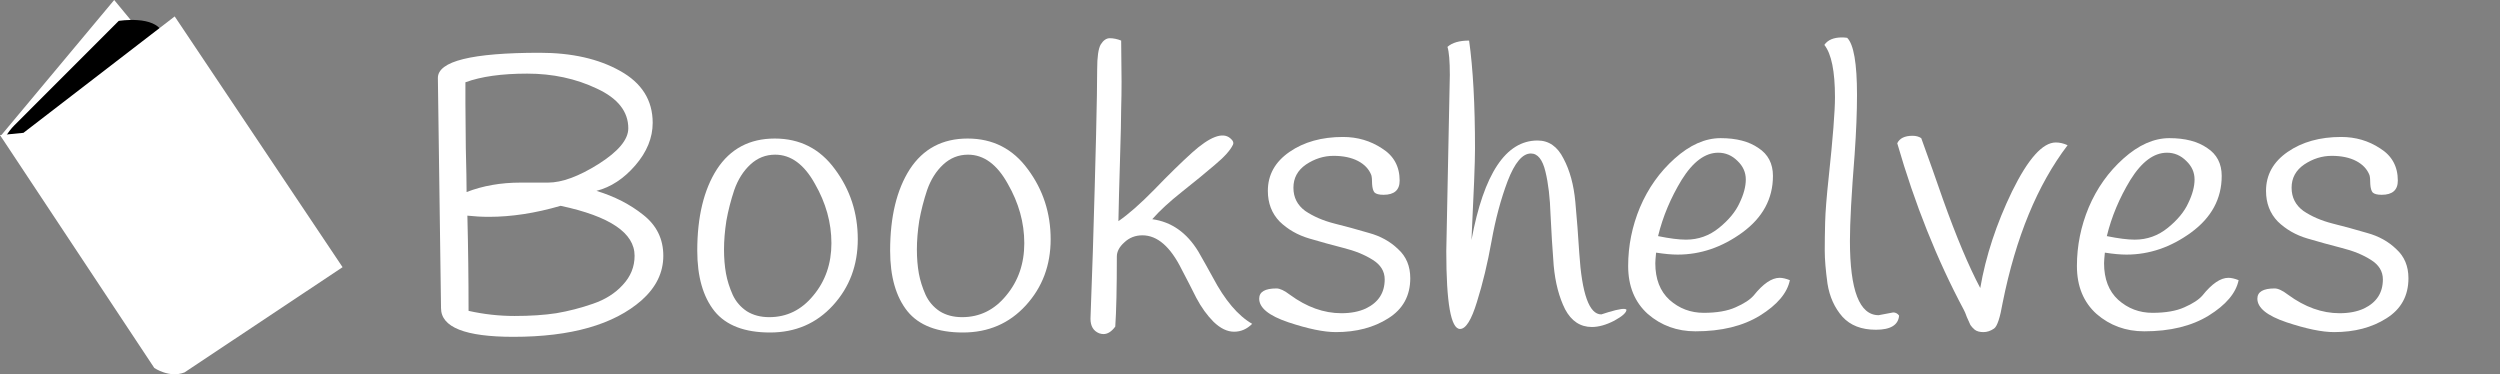 <svg width="668" height="100" viewBox="0 0 668 100" fill="none" xmlns="http://www.w3.org/2000/svg">
<rect x="0" y="0" width="668" height="100" fill="#808080" stroke="none"/>
<path d="M117.841 82.326L117 20.828C117 16.343 126.076 14.1 144.227 14.1C152.777 14.1 159.926 15.712 165.673 18.936C171.49 22.159 174.398 26.785 174.398 32.812C174.398 36.807 172.856 40.591 169.773 44.166C166.689 47.74 163.22 50.017 159.365 50.999C164.201 52.47 168.371 54.608 171.875 57.411C175.449 60.215 177.237 63.859 177.237 68.344C177.237 72.83 175.309 76.789 171.455 80.223C164.026 86.741 152.602 90 137.184 90C124.289 90 117.841 87.442 117.841 82.326ZM124.674 51.314C129.019 49.632 133.82 48.791 139.076 48.791C141.529 48.791 143.982 48.791 146.435 48.791C150.149 48.791 154.635 47.144 159.891 43.85C165.217 40.486 167.88 37.297 167.88 34.284C167.88 29.799 165.077 26.259 159.47 23.666C153.864 21.003 147.661 19.672 140.863 19.672C134.065 19.672 128.564 20.442 124.359 21.984C124.359 23.246 124.359 25.103 124.359 27.556C124.359 29.939 124.394 33.933 124.464 39.54C124.604 45.077 124.674 49.001 124.674 51.314ZM169.562 68.344C169.562 62.247 162.975 57.797 149.799 54.993C143.071 56.956 136.693 57.937 130.666 57.937C128.704 57.937 126.777 57.832 124.884 57.622C125.095 65.962 125.2 74.442 125.2 83.062C129.265 83.973 133.364 84.428 137.499 84.428C141.704 84.428 145.419 84.183 148.643 83.692C151.936 83.132 155.195 82.291 158.419 81.169C161.713 80.048 164.376 78.366 166.409 76.124C168.511 73.881 169.562 71.288 169.562 68.344Z" fill="white"/>
<path d="M191.564 45.217C195.138 39.75 200.289 37.017 207.017 37.017C213.745 37.017 219.107 39.75 223.101 45.217C227.166 50.683 229.199 56.921 229.199 63.929C229.199 70.867 226.991 76.754 222.576 81.59C218.16 86.426 212.554 88.844 205.756 88.844C198.958 88.844 194.017 86.951 190.933 83.167C187.849 79.312 186.308 73.916 186.308 66.978C186.308 57.937 188.06 50.683 191.564 45.217ZM196.189 50.788C195.278 53.522 194.577 56.255 194.087 58.988C193.666 61.721 193.456 64.279 193.456 66.662C193.456 68.975 193.631 71.113 193.982 73.075C194.332 74.967 194.928 76.859 195.769 78.752C196.61 80.574 197.871 82.046 199.553 83.167C201.235 84.218 203.233 84.744 205.545 84.744C210.241 84.744 214.166 82.817 217.319 78.962C220.543 75.107 222.155 70.447 222.155 64.98C222.155 59.514 220.683 54.222 217.74 49.106C214.867 43.92 211.327 41.327 207.122 41.327C204.599 41.327 202.392 42.203 200.499 43.955C198.607 45.707 197.171 47.985 196.189 50.788Z" fill="white"/>
<path d="M243.1 45.217C246.674 39.75 251.825 37.017 258.553 37.017C265.281 37.017 270.642 39.75 274.637 45.217C278.702 50.683 280.734 56.921 280.734 63.929C280.734 70.867 278.527 76.754 274.111 81.59C269.696 86.426 264.09 88.844 257.292 88.844C250.493 88.844 245.553 86.951 242.469 83.167C239.385 79.312 237.843 73.916 237.843 66.978C237.843 57.937 239.596 50.683 243.1 45.217ZM247.725 50.788C246.814 53.522 246.113 56.255 245.623 58.988C245.202 61.721 244.992 64.279 244.992 66.662C244.992 68.975 245.167 71.113 245.518 73.075C245.868 74.967 246.464 76.859 247.305 78.752C248.146 80.574 249.407 82.046 251.089 83.167C252.771 84.218 254.769 84.744 257.081 84.744C261.777 84.744 265.702 82.817 268.855 78.962C272.079 75.107 273.691 70.447 273.691 64.98C273.691 59.514 272.219 54.222 269.276 49.106C266.402 43.92 262.863 41.327 258.658 41.327C256.135 41.327 253.928 42.203 252.035 43.955C250.143 45.707 248.706 47.985 247.725 50.788Z" fill="white"/>
<path d="M299.576 10.841C299.646 15.747 299.681 19.426 299.681 21.879C299.681 24.262 299.646 26.645 299.576 29.028C299.576 31.41 299.471 36.036 299.261 42.904C299.051 49.702 298.911 55.099 298.84 59.093C301.504 57.271 304.692 54.468 308.407 50.683C312.121 46.829 315.485 43.535 318.499 40.802C323.264 36.526 326.664 35.23 328.696 36.912C329.467 37.543 329.712 38.138 329.432 38.699C328.731 40.171 327.119 41.958 324.596 44.06C322.143 46.163 319.235 48.546 315.871 51.209C312.507 53.872 309.844 56.325 307.881 58.568C312.997 59.269 317.097 62.142 320.181 67.188C321.512 69.501 322.809 71.813 324.07 74.126C327.294 80.223 330.798 84.358 334.583 86.531C333.181 87.933 331.569 88.633 329.747 88.633C327.925 88.633 326.103 87.757 324.281 86.005C322.529 84.253 320.987 82.116 319.655 79.593C318.394 77.07 317.097 74.547 315.766 72.024C312.752 65.926 309.248 62.878 305.253 62.878C303.361 62.878 301.749 63.508 300.417 64.77C299.086 65.962 298.42 67.223 298.42 68.555C298.42 76.965 298.28 83.202 297.999 87.267C297.018 88.598 295.967 89.264 294.846 89.264C294.495 89.264 294.11 89.194 293.689 89.054C292.148 88.423 291.377 87.127 291.377 85.164C291.447 83.202 291.657 77.245 292.007 67.293C292.778 41.853 293.164 25.593 293.164 18.515C293.164 15.221 293.479 13.014 294.11 11.892C294.811 10.771 295.617 10.21 296.528 10.21C297.509 10.21 298.525 10.421 299.576 10.841Z" fill="white"/>
<path d="M366.417 46.794C365.786 45.182 364.595 43.92 362.843 43.009C361.091 42.098 358.918 41.643 356.325 41.643C353.732 41.643 351.279 42.413 348.966 43.955C346.723 45.497 345.602 47.565 345.602 50.158C345.602 52.751 346.653 54.818 348.756 56.36C350.928 57.832 353.522 58.953 356.535 59.724C359.619 60.495 362.702 61.336 365.786 62.247C368.87 63.088 371.463 64.525 373.565 66.557C375.738 68.519 376.824 71.113 376.824 74.336C376.824 79.032 374.862 82.606 370.937 85.059C367.083 87.512 362.422 88.739 356.956 88.739C353.732 88.739 349.492 87.862 344.236 86.11C339.049 84.358 336.456 82.256 336.456 79.803C336.456 77.981 337.998 77.07 341.082 77.07C341.993 77.07 343.184 77.63 344.656 78.752C349.141 82.046 353.732 83.692 358.427 83.692C360.95 83.692 363.123 83.272 364.945 82.431C368.309 80.819 369.991 78.226 369.991 74.652C369.991 72.479 368.905 70.727 366.732 69.395C364.63 68.064 362.037 67.013 358.953 66.242C355.939 65.471 352.891 64.63 349.807 63.719C346.723 62.808 344.095 61.301 341.923 59.198C339.82 57.026 338.769 54.293 338.769 50.999C338.769 46.724 340.696 43.255 344.551 40.591C348.405 37.928 353.171 36.597 358.848 36.597C362.702 36.597 366.172 37.613 369.255 39.645C372.409 41.608 373.986 44.481 373.986 48.265C373.986 50.788 372.549 52.05 369.676 52.05C368.484 52.05 367.678 51.84 367.258 51.419C366.907 50.999 366.697 50.263 366.627 49.212C366.627 48.09 366.557 47.284 366.417 46.794Z" fill="white"/>
<path d="M386.448 67.083L387.394 19.987C387.394 16.343 387.184 13.855 386.763 12.523C388.025 11.402 389.952 10.841 392.545 10.841C393.597 18.34 394.122 27.976 394.122 39.75C394.122 43.255 393.807 51.384 393.176 64.139C396.47 46.408 402.357 37.543 410.837 37.543C413.851 37.543 416.163 39.155 417.775 42.379C419.457 45.532 420.508 49.387 420.929 53.942C421.349 58.498 421.7 63.053 421.98 67.608C422.681 78.541 424.643 84.008 427.867 84.008C427.937 84.008 428.603 83.798 429.865 83.377C432.668 82.536 434.245 82.326 434.595 82.746C434.595 83.517 433.509 84.499 431.336 85.69C429.164 86.811 427.166 87.372 425.344 87.372C422.261 87.372 419.878 85.795 418.196 82.641C416.584 79.417 415.568 75.528 415.147 70.972C414.797 66.417 414.516 61.897 414.306 57.411C414.166 52.856 413.71 49.001 412.939 45.848C412.169 42.624 410.872 41.012 409.05 41.012C406.807 41.012 404.74 43.465 402.848 48.371C401.025 53.206 399.589 58.568 398.537 64.455C397.486 70.342 396.19 75.738 394.648 80.644C393.176 85.48 391.669 87.897 390.127 87.897C387.675 87.897 386.448 80.959 386.448 67.083Z" fill="white"/>
<path d="M442.509 67.503C442.369 68.905 442.299 69.851 442.299 70.342C442.299 74.547 443.56 77.805 446.083 80.118C448.676 82.431 451.725 83.587 455.229 83.587C458.733 83.587 461.572 83.097 463.744 82.116C465.987 81.135 467.599 80.083 468.58 78.962C471.103 75.808 473.416 74.231 475.518 74.231C476.289 74.231 477.2 74.442 478.252 74.862C477.551 78.296 474.888 81.45 470.262 84.323C465.707 87.127 459.96 88.528 453.022 88.528C448.116 88.528 443.876 86.986 440.302 83.903C436.797 80.749 435.045 76.474 435.045 71.078C435.045 65.681 436.097 60.46 438.199 55.414C440.372 50.298 443.455 45.953 447.45 42.379C451.515 38.734 455.615 36.912 459.75 36.912C463.955 36.912 467.319 37.788 469.842 39.54C472.435 41.222 473.731 43.71 473.731 47.004C473.731 53.101 470.998 58.147 465.531 62.142C460.135 66.067 454.388 68.029 448.291 68.029C446.679 68.029 444.752 67.854 442.509 67.503ZM450.499 64.034C453.793 64.034 456.736 62.983 459.329 60.88C461.922 58.778 463.744 56.57 464.796 54.258C465.917 51.945 466.478 49.842 466.478 47.95C466.478 46.058 465.742 44.411 464.27 43.009C462.798 41.538 461.081 40.802 459.119 40.802C455.615 40.802 452.356 43.219 449.342 48.055C446.399 52.891 444.296 57.902 443.035 63.088C446.118 63.719 448.606 64.034 450.499 64.034Z" fill="white"/>
<path d="M490.305 25.979C490.305 19.041 489.359 14.38 487.466 11.997C488.377 10.666 489.954 10 492.197 10C492.618 10 493.073 10.035 493.564 10.105C495.316 11.857 496.192 16.938 496.192 25.348C496.192 29.904 495.982 35.195 495.561 41.222C494.72 51.735 494.3 59.444 494.3 64.35C494.3 77.595 496.858 84.218 501.974 84.218C501.974 84.218 503.27 83.973 505.863 83.482C506.494 83.482 507.02 83.763 507.44 84.323C507.23 86.846 505.162 88.108 501.238 88.108C497.383 88.108 494.405 86.951 492.302 84.639C490.2 82.256 488.868 79.312 488.307 75.808C487.817 72.234 487.572 69.29 487.572 66.978C487.572 64.665 487.607 62.142 487.677 59.409C487.747 56.605 488.062 52.611 488.623 47.424C489.744 36.912 490.305 29.764 490.305 25.979Z" fill="white"/>
<path d="M506.944 38.279C507.575 36.947 508.941 36.281 511.044 36.281C511.955 36.281 512.726 36.492 513.357 36.912C515.319 42.308 517.246 47.74 519.139 53.206C522.713 63.228 526.042 71.148 529.125 76.965C530.597 68.414 533.436 59.794 537.641 51.104C541.916 42.413 545.805 38.068 549.309 38.068C550.361 38.068 551.412 38.314 552.463 38.804C544.404 49.387 538.622 63.403 535.118 80.854C534.417 84.919 533.646 87.232 532.805 87.792C531.894 88.423 530.948 88.739 529.966 88.739C528.985 88.739 528.214 88.528 527.654 88.108C527.163 87.687 526.778 87.267 526.497 86.846C526.287 86.426 525.972 85.725 525.551 84.744C525.201 83.763 524.92 83.097 524.71 82.746C517.562 69.361 511.64 54.538 506.944 38.279Z" fill="white"/>
<path d="M562.417 67.503C562.277 68.905 562.207 69.851 562.207 70.342C562.207 74.547 563.468 77.805 565.991 80.118C568.584 82.431 571.633 83.587 575.137 83.587C578.641 83.587 581.48 83.097 583.652 82.116C585.895 81.135 587.507 80.083 588.488 78.962C591.011 75.808 593.324 74.231 595.426 74.231C596.197 74.231 597.108 74.442 598.16 74.862C597.459 78.296 594.796 81.45 590.17 84.323C585.615 87.127 579.868 88.528 572.93 88.528C568.024 88.528 563.784 86.986 560.209 83.903C556.705 80.749 554.953 76.474 554.953 71.078C554.953 65.681 556.005 60.46 558.107 55.414C560.28 50.298 563.363 45.953 567.358 42.379C571.423 38.734 575.523 36.912 579.658 36.912C583.863 36.912 587.227 37.788 589.75 39.54C592.343 41.222 593.639 43.71 593.639 47.004C593.639 53.101 590.906 58.147 585.439 62.142C580.043 66.067 574.296 68.029 568.199 68.029C566.587 68.029 564.66 67.854 562.417 67.503ZM570.407 64.034C573.701 64.034 576.644 62.983 579.237 60.88C581.83 58.778 583.652 56.57 584.704 54.258C585.825 51.945 586.386 49.842 586.386 47.95C586.386 46.058 585.65 44.411 584.178 43.009C582.706 41.538 580.989 40.802 579.027 40.802C575.523 40.802 572.264 43.219 569.25 48.055C566.307 52.891 564.204 57.902 562.943 63.088C566.026 63.719 568.514 64.034 570.407 64.034Z" fill="white"/>
<path d="M633.13 46.794C632.499 45.182 631.308 43.92 629.556 43.009C627.804 42.098 625.631 41.643 623.038 41.643C620.445 41.643 617.992 42.413 615.679 43.955C613.437 45.497 612.315 47.565 612.315 50.158C612.315 52.751 613.367 54.818 615.469 56.36C617.642 57.832 620.235 58.953 623.248 59.724C626.332 60.495 629.416 61.336 632.499 62.247C635.583 63.088 638.176 64.525 640.278 66.557C642.451 68.519 643.537 71.113 643.537 74.336C643.537 79.032 641.575 82.606 637.65 85.059C633.796 87.512 629.135 88.739 623.669 88.739C620.445 88.739 616.205 87.862 610.949 86.11C605.763 84.358 603.169 82.256 603.169 79.803C603.169 77.981 604.711 77.07 607.795 77.07C608.706 77.07 609.897 77.63 611.369 78.752C615.854 82.046 620.445 83.692 625.14 83.692C627.663 83.692 629.836 83.272 631.658 82.431C635.022 80.819 636.704 78.226 636.704 74.652C636.704 72.479 635.618 70.727 633.445 69.395C631.343 68.064 628.75 67.013 625.666 66.242C622.653 65.471 619.604 64.63 616.52 63.719C613.437 62.808 610.809 61.301 608.636 59.198C606.533 57.026 605.482 54.293 605.482 50.999C605.482 46.724 607.409 43.255 611.264 40.591C615.119 37.928 619.884 36.597 625.561 36.597C629.416 36.597 632.885 37.613 635.968 39.645C639.122 41.608 640.699 44.481 640.699 48.265C640.699 50.788 639.262 52.05 636.389 52.05C635.197 52.05 634.391 51.84 633.971 51.419C633.621 50.999 633.41 50.263 633.34 49.212C633.34 48.09 633.27 47.284 633.13 46.794Z" fill="white"/>
<path d="M30.513 0L0.202 36.293L45.062 88.54L74.969 53.842L30.513 0Z" fill="white"/>
<path d="M1.414 36.692C2.085 35.501 2.916 34.405 3.886 33.435L31.725 5.583C31.725 5.583 41.425 3.988 43.446 8.774L7.881 37.49L1.414 36.692Z" fill="black"/>
<path d="M0 36.094L41.223 98.311C41.223 98.311 45.264 101.103 49.305 99.507L91.538 71.39L46.679 4.387L6.264 35.495L0 36.094Z" fill="white"/>
</svg>
